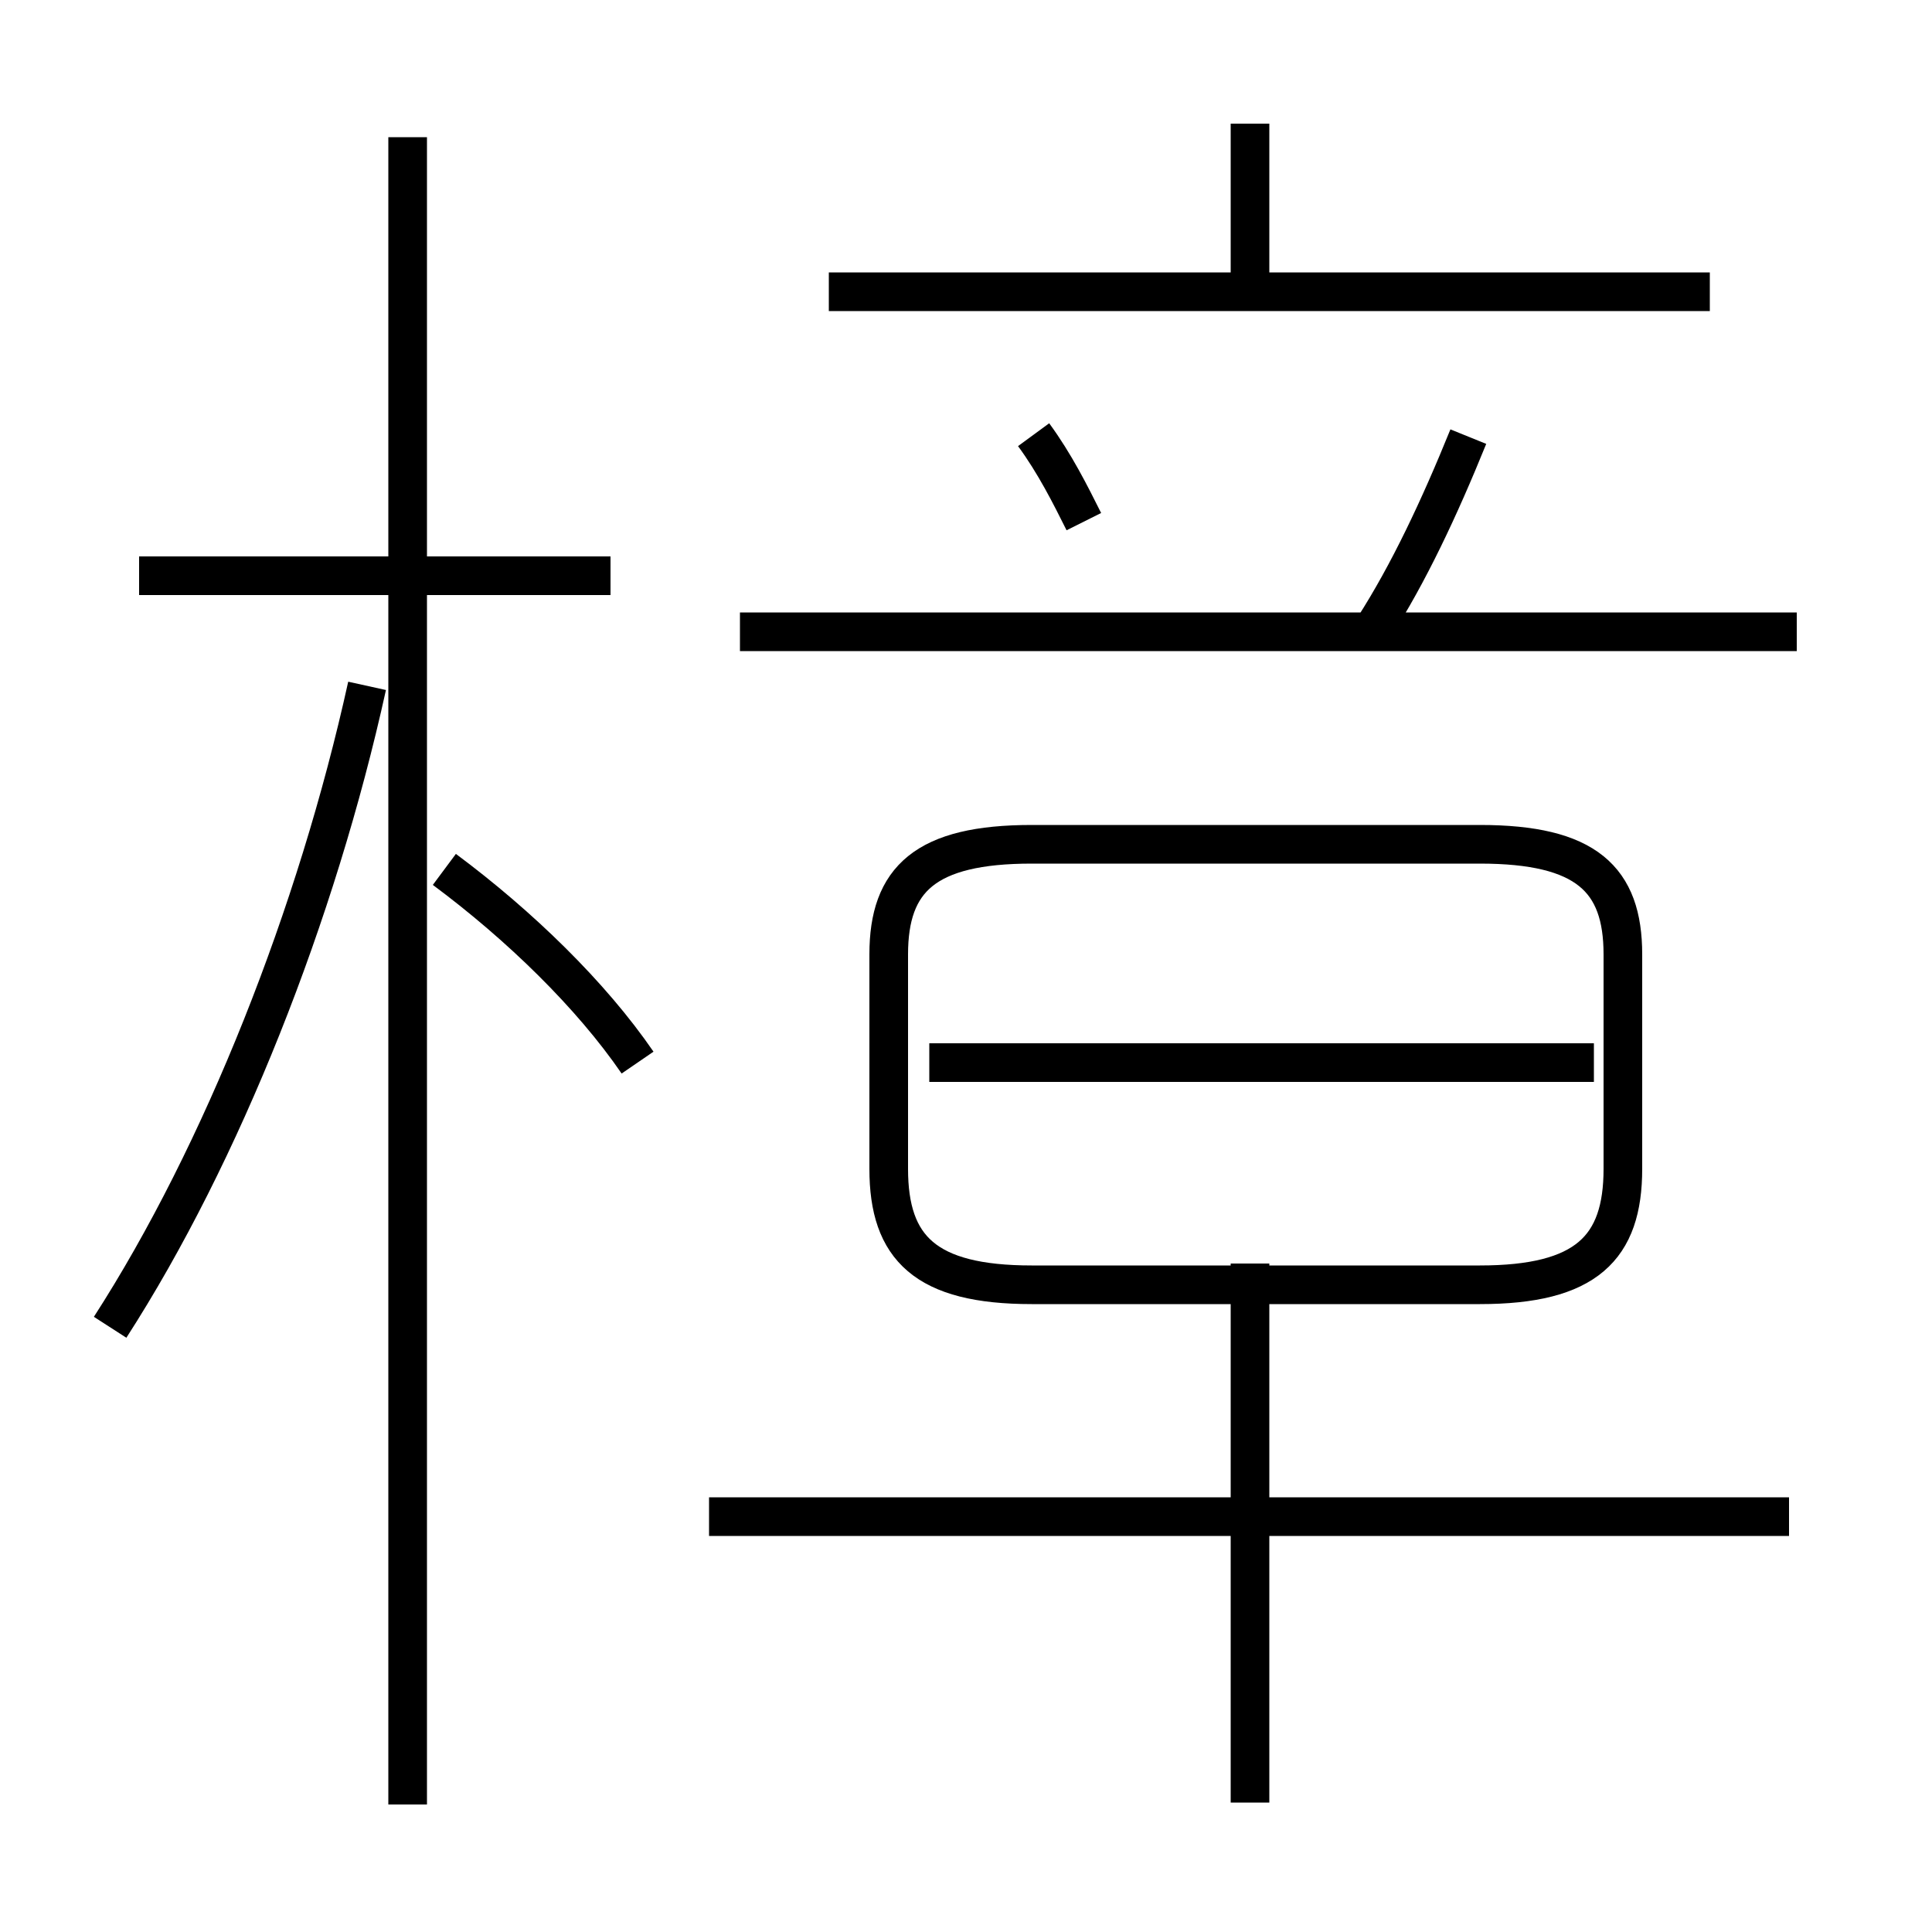 <?xml version='1.0' encoding='utf8'?>
<svg viewBox="0.0 -6.0 50.0 50.0" version="1.1" xmlns="http://www.w3.org/2000/svg">
<rect x="0.0" y="-6.0" width="50.0" height="50.0" fill="#808080" stroke="none"/>
<rect x="-1000" y="-1000" width="2000" height="2000" stroke="white" fill="white"/>
<g style="fill:white;stroke:#000000;  stroke-width:1">
<path d="M 26.7 -10.75 L 38.3 -10.75 C 41.05 -10.75 42.0 -11.7 42.0 -13.75 L 42.0 -19.3 C 42.0 -21.25 41.05 -22.15 38.3 -22.15 L 26.7 -22.15 C 23.95 -22.15 23.0 -21.25 23.0 -19.3 L 23.0 -13.75 C 23.0 -11.7 23.95 -10.75 26.7 -10.75 Z M 2.85 -9.65 C 5.75 -14.15 8.2 -20.35 9.5 -26.25 M 10.55 2.7 L 10.55 -40.45 M 16.5 -16.5 C 15.3 -18.25 13.45 -20.05 11.5 -21.5 M 32.35 2.65 L 32.35 -11.3 M 46.3 -4.75 L 18.35 -4.75 M 15.8 -29.1 L 3.6 -29.1 M 41.25 -16.5 L 24.05 -16.5 M 28.05 -30.5 C 27.7 -31.2 27.3 -32.0 26.75 -32.75 M 46.5 -27.65 L 19.15 -27.65 M 35.55 -27.75 C 36.45 -29.15 37.25 -30.85 38.0 -32.7 M 44.25 -36.45 L 21.45 -36.45 M 32.35 -36.25 L 32.35 -40.8" transform="translate(0.0 38.0)" />
</g>
</svg>